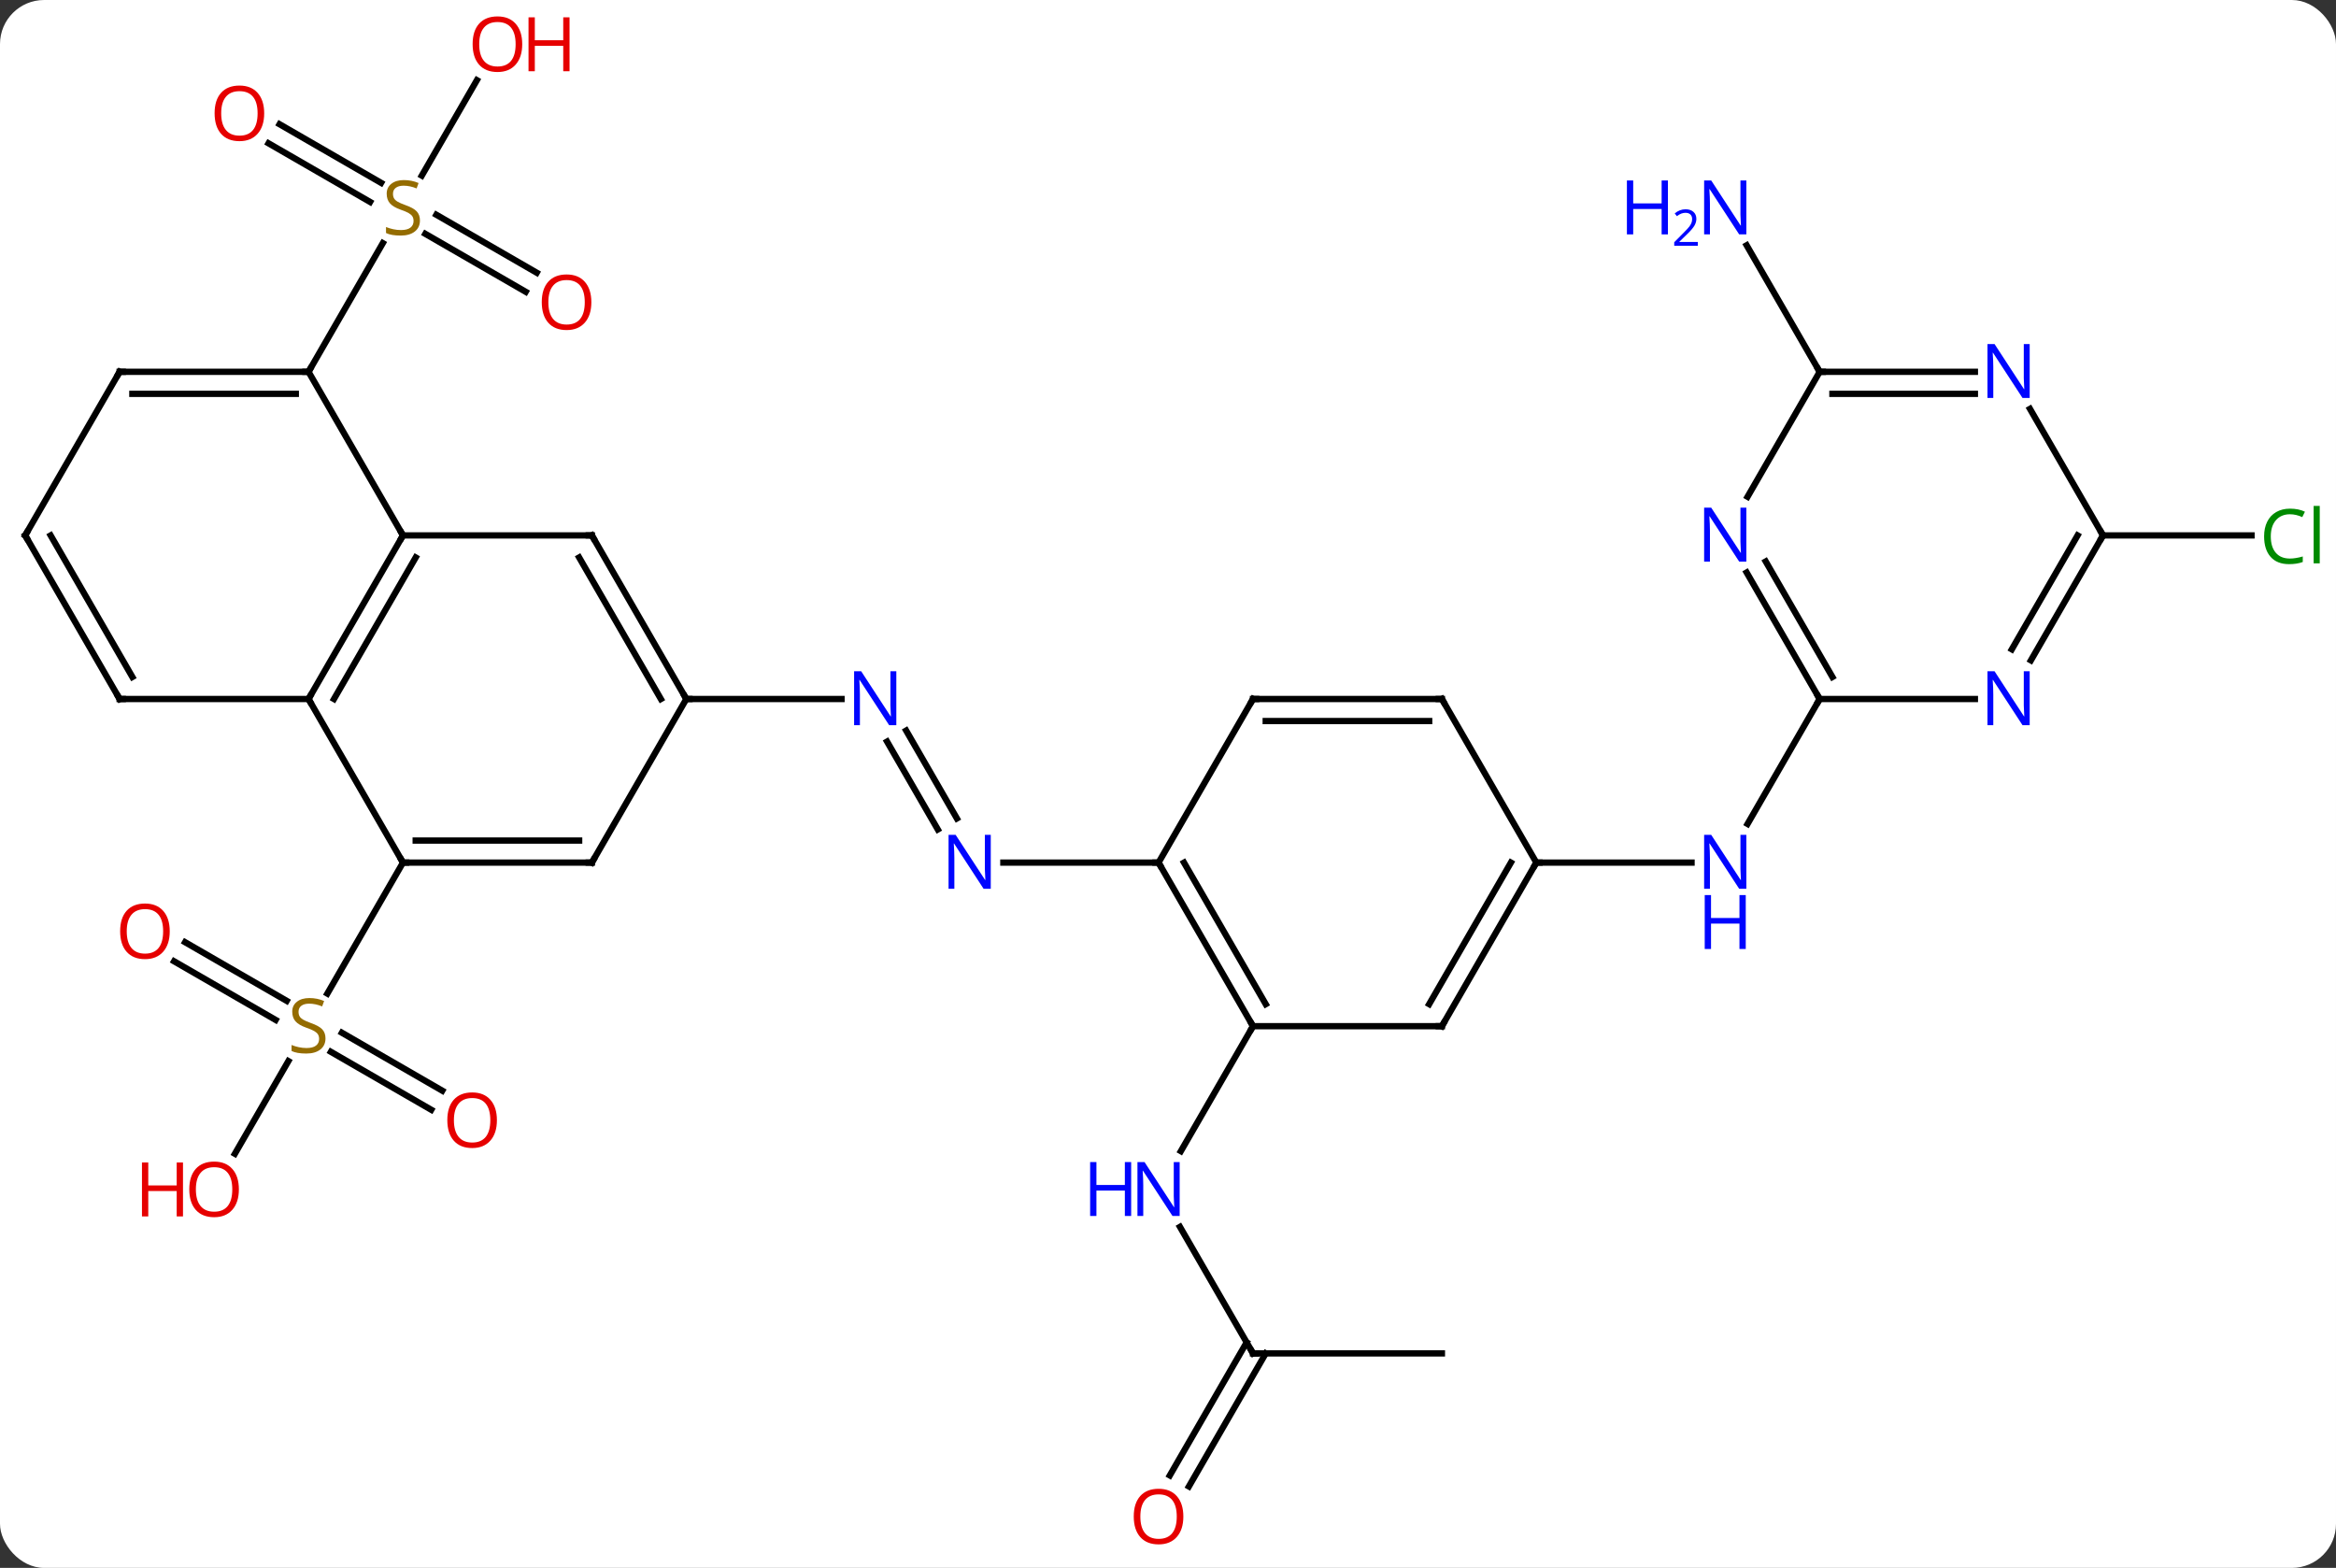 <svg width="371" viewBox="0 0 371 249" style="fill-opacity:1; color-rendering:auto; color-interpolation:auto; text-rendering:auto; stroke:black; stroke-linecap:square; stroke-miterlimit:10; shape-rendering:auto; stroke-opacity:1; fill:black; stroke-dasharray:none; font-weight:normal; stroke-width:1; font-family:'Open Sans'; font-style:normal; stroke-linejoin:miter; font-size:12; stroke-dashoffset:0; image-rendering:auto;" height="249" class="cas-substance-image" xmlns:xlink="http://www.w3.org/1999/xlink" xmlns="http://www.w3.org/2000/svg"><rect x="0" y="0" width="371" height="249" fill="#333333" stroke="none"/><svg class="cas-substance-single-component"><rect y="0" x="0" width="371" stroke="none" ry="7" rx="7" height="249" fill="white" class="cas-substance-group"/><svg y="0" x="0" width="371" viewBox="0 0 371 249" style="fill:black;" height="249" class="cas-substance-single-component-image"><svg><g><g transform="translate(184,124)" style="text-rendering:geometricPrecision; color-rendering:optimizeQuality; color-interpolation:linearRGB; stroke-linecap:butt; image-rendering:optimizeQuality;"><line y2="-104.27" y1="-94.96" x2="-139.6" x1="-123.474" style="fill:none;"/><line y2="-101.239" y1="-91.928" x2="-141.35" x1="-125.224" style="fill:none;"/><line y2="-77.659" y1="-86.861" x2="-100.509" x1="-116.448" style="fill:none;"/><line y2="-80.69" y1="-89.892" x2="-98.759" x1="-114.698" style="fill:none;"/><line y2="-111.265" y1="-96.11" x2="-108.261" x1="-117.011" style="fill:none;"/><line y2="-64.953" y1="-85.389" x2="-135" x1="-123.201" style="fill:none;"/><line y2="52.244" y1="43.042" x2="-115.509" x1="-131.448" style="fill:none;"/><line y2="49.213" y1="40.011" x2="-113.759" x1="-129.698" style="fill:none;"/><line y2="25.633" y1="34.944" x2="-154.6" x1="-138.474" style="fill:none;"/><line y2="28.664" y1="37.974" x2="-156.35" x1="-140.224" style="fill:none;"/><line y2="59.231" y1="44.514" x2="-146.697" x1="-138.201" style="fill:none;"/><line y2="12.99" y1="33.793" x2="-120" x1="-132.011" style="fill:none;"/><line y2="7.727" y1="-6.227" x2="-35.06" x1="-43.116" style="fill:none;"/><line y2="5.977" y1="-7.977" x2="-32.029" x1="-40.085" style="fill:none;"/><line y2="-12.99" y1="-12.99" x2="-75" x1="-50.352" style="fill:none;"/><line y2="12.99" y1="12.99" x2="0" x1="-24.648" style="fill:none;"/><line y2="90.933" y1="70.841" x2="15" x1="3.4" style="fill:none;"/><line y2="38.97" y1="58.815" x2="15" x1="3.544" style="fill:none;"/><line y2="90.933" y1="90.933" x2="45" x1="15" style="fill:none;"/><line y2="110.316" y1="89.183" x2="1.788" x1="13.99" style="fill:none;"/><line y2="112.066" y1="90.933" x2="4.819" x1="17.021" style="fill:none;"/><line y2="12.99" y1="12.99" x2="60" x1="84.648" style="fill:none;"/><line y2="-12.99" y1="6.852" x2="105" x1="93.544" style="fill:none;"/><line y2="-38.97" y1="-38.97" x2="150" x1="173.582" style="fill:none;"/><line y2="-64.953" y1="-85.045" x2="105" x1="93.4" style="fill:none;"/><line y2="-12.99" y1="-38.97" x2="-135" x1="-120" style="fill:none;"/><line y2="-12.99" y1="-35.47" x2="-130.958" x1="-117.979" style="fill:none;"/><line y2="-64.953" y1="-38.97" x2="-135" x1="-120" style="fill:none;"/><line y2="-38.97" y1="-38.97" x2="-90" x1="-120" style="fill:none;"/><line y2="12.99" y1="-12.99" x2="-120" x1="-135" style="fill:none;"/><line y2="-12.99" y1="-12.99" x2="-165" x1="-135" style="fill:none;"/><line y2="-64.953" y1="-64.953" x2="-165" x1="-135" style="fill:none;"/><line y2="-61.453" y1="-61.453" x2="-162.979" x1="-137.021" style="fill:none;"/><line y2="-12.99" y1="-38.97" x2="-75" x1="-90" style="fill:none;"/><line y2="-12.99" y1="-35.47" x2="-79.041" x1="-92.021" style="fill:none;"/><line y2="12.99" y1="12.99" x2="-90" x1="-120" style="fill:none;"/><line y2="9.49" y1="9.49" x2="-92.021" x1="-117.979" style="fill:none;"/><line y2="-38.97" y1="-12.99" x2="-180" x1="-165" style="fill:none;"/><line y2="-38.97" y1="-16.49" x2="-175.958" x1="-162.979" style="fill:none;"/><line y2="-38.97" y1="-64.953" x2="-180" x1="-165" style="fill:none;"/><line y2="12.99" y1="-12.99" x2="-90" x1="-75" style="fill:none;"/><line y2="38.97" y1="12.99" x2="15" x1="0" style="fill:none;"/><line y2="35.47" y1="12.99" x2="17.021" x1="4.042" style="fill:none;"/><line y2="-12.99" y1="12.99" x2="15" x1="0" style="fill:none;"/><line y2="38.97" y1="38.97" x2="45" x1="15" style="fill:none;"/><line y2="-12.99" y1="-12.99" x2="45" x1="15" style="fill:none;"/><line y2="-9.49" y1="-9.49" x2="42.979" x1="17.021" style="fill:none;"/><line y2="12.99" y1="38.97" x2="60" x1="45" style="fill:none;"/><line y2="12.99" y1="35.47" x2="55.959" x1="42.979" style="fill:none;"/><line y2="12.99" y1="-12.99" x2="60" x1="45" style="fill:none;"/><line y2="-12.99" y1="-12.99" x2="129.648" x1="105" style="fill:none;"/><line y2="-33.082" y1="-12.99" x2="93.4" x1="105" style="fill:none;"/><line y2="-34.832" y1="-16.49" x2="96.431" x1="107.021" style="fill:none;"/><line y2="-38.97" y1="-19.128" x2="150" x1="138.544" style="fill:none;"/><line y2="-38.97" y1="-20.878" x2="145.958" x1="135.513" style="fill:none;"/><line y2="-64.953" y1="-45.108" x2="105" x1="93.544" style="fill:none;"/><line y2="-59.065" y1="-38.97" x2="138.399" x1="150" style="fill:none;"/><line y2="-64.953" y1="-64.953" x2="129.648" x1="105" style="fill:none;"/><line y2="-61.453" y1="-61.453" x2="129.648" x1="107.021" style="fill:none;"/></g><g transform="translate(184,124)" style="fill:rgb(148,108,0); text-rendering:geometricPrecision; color-rendering:optimizeQuality; image-rendering:optimizeQuality; font-family:'Open Sans'; stroke:rgb(148,108,0); color-interpolation:linearRGB;"><path style="stroke:none;" d="M-117.305 -88.996 Q-117.305 -87.871 -118.125 -87.23 Q-118.945 -86.589 -120.352 -86.589 Q-121.883 -86.589 -122.695 -86.996 L-122.695 -87.949 Q-122.164 -87.73 -121.547 -87.597 Q-120.93 -87.464 -120.32 -87.464 Q-119.32 -87.464 -118.82 -87.847 Q-118.32 -88.23 -118.32 -88.902 Q-118.32 -89.339 -118.5 -89.628 Q-118.68 -89.917 -119.094 -90.16 Q-119.508 -90.402 -120.367 -90.699 Q-121.555 -91.121 -122.07 -91.706 Q-122.586 -92.292 -122.586 -93.246 Q-122.586 -94.23 -121.844 -94.816 Q-121.102 -95.402 -119.867 -95.402 Q-118.602 -95.402 -117.523 -94.933 L-117.836 -94.074 Q-118.898 -94.511 -119.898 -94.511 Q-120.695 -94.511 -121.141 -94.175 Q-121.586 -93.839 -121.586 -93.23 Q-121.586 -92.792 -121.422 -92.503 Q-121.258 -92.214 -120.867 -91.98 Q-120.477 -91.746 -119.664 -91.449 Q-118.32 -90.98 -117.812 -90.425 Q-117.305 -89.871 -117.305 -88.996 Z"/><path style="fill:rgb(230,0,0); stroke:none;" d="M-142.042 -106.003 Q-142.042 -103.941 -143.082 -102.761 Q-144.121 -101.581 -145.964 -101.581 Q-147.855 -101.581 -148.886 -102.746 Q-149.917 -103.91 -149.917 -106.019 Q-149.917 -108.113 -148.886 -109.261 Q-147.855 -110.41 -145.964 -110.41 Q-144.105 -110.41 -143.074 -109.238 Q-142.042 -108.066 -142.042 -106.003 ZM-148.871 -106.003 Q-148.871 -104.269 -148.128 -103.363 Q-147.386 -102.456 -145.964 -102.456 Q-144.542 -102.456 -143.816 -103.355 Q-143.089 -104.253 -143.089 -106.003 Q-143.089 -107.738 -143.816 -108.628 Q-144.542 -109.519 -145.964 -109.519 Q-147.386 -109.519 -148.128 -108.621 Q-148.871 -107.722 -148.871 -106.003 Z"/><path style="fill:rgb(230,0,0); stroke:none;" d="M-90.082 -76.003 Q-90.082 -73.941 -91.122 -72.761 Q-92.161 -71.581 -94.004 -71.581 Q-95.895 -71.581 -96.926 -72.746 Q-97.957 -73.91 -97.957 -76.019 Q-97.957 -78.113 -96.926 -79.261 Q-95.895 -80.41 -94.004 -80.41 Q-92.145 -80.41 -91.114 -79.238 Q-90.082 -78.066 -90.082 -76.003 ZM-96.911 -76.003 Q-96.911 -74.269 -96.168 -73.363 Q-95.426 -72.456 -94.004 -72.456 Q-92.582 -72.456 -91.856 -73.355 Q-91.129 -74.253 -91.129 -76.003 Q-91.129 -77.738 -91.856 -78.628 Q-92.582 -79.519 -94.004 -79.519 Q-95.426 -79.519 -96.168 -78.621 Q-96.911 -77.722 -96.911 -76.003 Z"/><path style="fill:rgb(230,0,0); stroke:none;" d="M-101.062 -116.983 Q-101.062 -114.921 -102.102 -113.741 Q-103.141 -112.561 -104.984 -112.561 Q-106.875 -112.561 -107.906 -113.725 Q-108.938 -114.89 -108.938 -116.999 Q-108.938 -119.093 -107.906 -120.241 Q-106.875 -121.39 -104.984 -121.39 Q-103.125 -121.39 -102.094 -120.218 Q-101.062 -119.046 -101.062 -116.983 ZM-107.891 -116.983 Q-107.891 -115.249 -107.148 -114.343 Q-106.406 -113.436 -104.984 -113.436 Q-103.562 -113.436 -102.836 -114.335 Q-102.109 -115.233 -102.109 -116.983 Q-102.109 -118.718 -102.836 -119.608 Q-103.562 -120.499 -104.984 -120.499 Q-106.406 -120.499 -107.148 -119.6 Q-107.891 -118.702 -107.891 -116.983 Z"/><path style="fill:rgb(230,0,0); stroke:none;" d="M-93.547 -112.686 L-94.547 -112.686 L-94.547 -116.718 L-99.062 -116.718 L-99.062 -112.686 L-100.062 -112.686 L-100.062 -121.249 L-99.062 -121.249 L-99.062 -117.608 L-94.547 -117.608 L-94.547 -121.249 L-93.547 -121.249 L-93.547 -112.686 Z"/><path style="stroke:none;" d="M-132.305 40.907 Q-132.305 42.032 -133.125 42.673 Q-133.945 43.314 -135.352 43.314 Q-136.883 43.314 -137.695 42.907 L-137.695 41.954 Q-137.164 42.173 -136.547 42.306 Q-135.93 42.439 -135.32 42.439 Q-134.32 42.439 -133.82 42.056 Q-133.32 41.673 -133.32 41.001 Q-133.32 40.564 -133.5 40.275 Q-133.68 39.986 -134.094 39.743 Q-134.508 39.501 -135.367 39.204 Q-136.555 38.782 -137.07 38.197 Q-137.586 37.611 -137.586 36.657 Q-137.586 35.673 -136.844 35.087 Q-136.102 34.501 -134.867 34.501 Q-133.602 34.501 -132.523 34.97 L-132.836 35.829 Q-133.898 35.392 -134.898 35.392 Q-135.695 35.392 -136.141 35.728 Q-136.586 36.064 -136.586 36.673 Q-136.586 37.111 -136.422 37.4 Q-136.258 37.689 -135.867 37.923 Q-135.477 38.157 -134.664 38.454 Q-133.32 38.923 -132.812 39.478 Q-132.305 40.032 -132.305 40.907 Z"/><path style="fill:rgb(230,0,0); stroke:none;" d="M-105.082 53.9 Q-105.082 55.962 -106.122 57.142 Q-107.161 58.322 -109.004 58.322 Q-110.895 58.322 -111.926 57.157 Q-112.957 55.993 -112.957 53.884 Q-112.957 51.79 -111.926 50.642 Q-110.895 49.493 -109.004 49.493 Q-107.145 49.493 -106.114 50.665 Q-105.082 51.837 -105.082 53.9 ZM-111.911 53.9 Q-111.911 55.634 -111.168 56.54 Q-110.426 57.447 -109.004 57.447 Q-107.582 57.447 -106.856 56.548 Q-106.129 55.65 -106.129 53.9 Q-106.129 52.165 -106.856 51.275 Q-107.582 50.384 -109.004 50.384 Q-110.426 50.384 -111.168 51.282 Q-111.911 52.181 -111.911 53.9 Z"/><path style="fill:rgb(230,0,0); stroke:none;" d="M-157.042 23.9 Q-157.042 25.962 -158.082 27.142 Q-159.121 28.322 -160.964 28.322 Q-162.855 28.322 -163.886 27.157 Q-164.917 25.993 -164.917 23.884 Q-164.917 21.79 -163.886 20.642 Q-162.855 19.493 -160.964 19.493 Q-159.105 19.493 -158.074 20.665 Q-157.042 21.837 -157.042 23.9 ZM-163.871 23.9 Q-163.871 25.634 -163.128 26.54 Q-162.386 27.447 -160.964 27.447 Q-159.542 27.447 -158.816 26.548 Q-158.089 25.65 -158.089 23.9 Q-158.089 22.165 -158.816 21.275 Q-159.542 20.384 -160.964 20.384 Q-162.386 20.384 -163.128 21.282 Q-163.871 22.181 -163.871 23.9 Z"/><path style="fill:rgb(230,0,0); stroke:none;" d="M-146.062 64.883 Q-146.062 66.945 -147.102 68.125 Q-148.141 69.305 -149.984 69.305 Q-151.875 69.305 -152.906 68.141 Q-153.938 66.976 -153.938 64.867 Q-153.938 62.773 -152.906 61.625 Q-151.875 60.476 -149.984 60.476 Q-148.125 60.476 -147.094 61.648 Q-146.062 62.82 -146.062 64.883 ZM-152.891 64.883 Q-152.891 66.617 -152.148 67.523 Q-151.406 68.43 -149.984 68.43 Q-148.562 68.43 -147.836 67.531 Q-147.109 66.633 -147.109 64.883 Q-147.109 63.148 -147.836 62.258 Q-148.562 61.367 -149.984 61.367 Q-151.406 61.367 -152.148 62.266 Q-152.891 63.164 -152.891 64.883 Z"/><path style="fill:rgb(230,0,0); stroke:none;" d="M-154.938 69.18 L-155.938 69.18 L-155.938 65.148 L-160.453 65.148 L-160.453 69.18 L-161.453 69.18 L-161.453 60.617 L-160.453 60.617 L-160.453 64.258 L-155.938 64.258 L-155.938 60.617 L-154.938 60.617 L-154.938 69.18 Z"/><path style="fill:rgb(0,5,255); stroke:none;" d="M-41.648 -8.834 L-42.789 -8.834 L-47.477 -16.021 L-47.523 -16.021 Q-47.43 -14.756 -47.43 -13.709 L-47.43 -8.834 L-48.352 -8.834 L-48.352 -17.396 L-47.227 -17.396 L-42.555 -10.24 L-42.508 -10.24 Q-42.508 -10.396 -42.555 -11.256 Q-42.602 -12.115 -42.586 -12.49 L-42.586 -17.396 L-41.648 -17.396 L-41.648 -8.834 Z"/><path style="fill:rgb(0,5,255); stroke:none;" d="M-26.648 17.146 L-27.789 17.146 L-32.477 9.959 L-32.523 9.959 Q-32.43 11.224 -32.43 12.271 L-32.43 17.146 L-33.352 17.146 L-33.352 8.584 L-32.227 8.584 L-27.555 15.74 L-27.508 15.74 Q-27.508 15.584 -27.555 14.724 Q-27.602 13.865 -27.586 13.49 L-27.586 8.584 L-26.648 8.584 L-26.648 17.146 Z"/><path style="fill:rgb(0,5,255); stroke:none;" d="M3.352 69.109 L2.211 69.109 L-2.477 61.922 L-2.523 61.922 Q-2.43 63.187 -2.43 64.234 L-2.43 69.109 L-3.352 69.109 L-3.352 60.547 L-2.227 60.547 L2.445 67.703 L2.492 67.703 Q2.492 67.547 2.445 66.687 Q2.398 65.828 2.414 65.453 L2.414 60.547 L3.352 60.547 L3.352 69.109 Z"/><path style="fill:rgb(0,5,255); stroke:none;" d="M-4.352 69.109 L-5.352 69.109 L-5.352 65.078 L-9.867 65.078 L-9.867 69.109 L-10.867 69.109 L-10.867 60.547 L-9.867 60.547 L-9.867 64.187 L-5.352 64.187 L-5.352 60.547 L-4.352 60.547 L-4.352 69.109 Z"/></g><g transform="translate(184,124)" style="stroke-linecap:butt; text-rendering:geometricPrecision; color-rendering:optimizeQuality; image-rendering:optimizeQuality; font-family:'Open Sans'; color-interpolation:linearRGB; stroke-miterlimit:5;"><path style="fill:none;" d="M14.75 90.5 L15 90.933 L15.5 90.933"/><path style="fill:rgb(230,0,0); stroke:none;" d="M3.938 116.843 Q3.938 118.905 2.898 120.085 Q1.859 121.265 0.016 121.265 Q-1.875 121.265 -2.906 120.1 Q-3.938 118.936 -3.938 116.827 Q-3.938 114.733 -2.906 113.585 Q-1.875 112.436 0.016 112.436 Q1.875 112.436 2.906 113.608 Q3.938 114.78 3.938 116.843 ZM-2.891 116.843 Q-2.891 118.577 -2.148 119.483 Q-1.406 120.39 0.016 120.39 Q1.438 120.39 2.164 119.491 Q2.891 118.593 2.891 116.843 Q2.891 115.108 2.164 114.218 Q1.438 113.327 0.016 113.327 Q-1.406 113.327 -2.148 114.225 Q-2.891 115.124 -2.891 116.843 Z"/><path style="fill:rgb(0,5,255); stroke:none;" d="M93.352 17.146 L92.211 17.146 L87.523 9.959 L87.477 9.959 Q87.57 11.224 87.57 12.271 L87.57 17.146 L86.648 17.146 L86.648 8.584 L87.773 8.584 L92.445 15.74 L92.492 15.74 Q92.492 15.584 92.445 14.724 Q92.398 13.865 92.414 13.49 L92.414 8.584 L93.352 8.584 L93.352 17.146 Z"/><path style="fill:rgb(0,5,255); stroke:none;" d="M93.258 26.709 L92.258 26.709 L92.258 22.677 L87.742 22.677 L87.742 26.709 L86.742 26.709 L86.742 18.146 L87.742 18.146 L87.742 21.787 L92.258 21.787 L92.258 18.146 L93.258 18.146 L93.258 26.709 Z"/><path style="fill:rgb(0,138,0); stroke:none;" d="M179.691 -42.329 Q178.285 -42.329 177.465 -41.392 Q176.644 -40.454 176.644 -38.814 Q176.644 -37.142 177.434 -36.22 Q178.223 -35.298 179.676 -35.298 Q180.582 -35.298 181.723 -35.626 L181.723 -34.751 Q180.832 -34.407 179.535 -34.407 Q177.644 -34.407 176.613 -35.564 Q175.582 -36.72 175.582 -38.829 Q175.582 -40.157 176.074 -41.15 Q176.566 -42.142 177.504 -42.681 Q178.441 -43.22 179.707 -43.22 Q181.051 -43.22 182.066 -42.736 L181.644 -41.876 Q180.66 -42.329 179.691 -42.329 ZM184.418 -34.532 L183.449 -34.532 L183.449 -43.657 L184.418 -43.657 L184.418 -34.532 Z"/><path style="fill:rgb(0,5,255); stroke:none;" d="M93.352 -86.777 L92.211 -86.777 L87.523 -93.964 L87.477 -93.964 Q87.57 -92.699 87.57 -91.652 L87.57 -86.777 L86.648 -86.777 L86.648 -95.339 L87.773 -95.339 L92.445 -88.183 L92.492 -88.183 Q92.492 -88.339 92.445 -89.199 Q92.398 -90.058 92.414 -90.433 L92.414 -95.339 L93.352 -95.339 L93.352 -86.777 Z"/><path style="fill:rgb(0,5,255); stroke:none;" d="M80.898 -86.777 L79.898 -86.777 L79.898 -90.808 L75.383 -90.808 L75.383 -86.777 L74.383 -86.777 L74.383 -95.339 L75.383 -95.339 L75.383 -91.699 L79.898 -91.699 L79.898 -95.339 L80.898 -95.339 L80.898 -86.777 Z"/><path style="fill:rgb(0,5,255); stroke:none;" d="M85.648 -84.967 L81.898 -84.967 L81.898 -85.53 L83.398 -87.046 Q84.086 -87.733 84.305 -88.03 Q84.523 -88.327 84.633 -88.608 Q84.742 -88.889 84.742 -89.217 Q84.742 -89.671 84.469 -89.936 Q84.195 -90.202 83.695 -90.202 Q83.352 -90.202 83.031 -90.085 Q82.711 -89.967 82.32 -89.671 L81.977 -90.108 Q82.758 -90.764 83.695 -90.764 Q84.492 -90.764 84.953 -90.35 Q85.414 -89.936 85.414 -89.249 Q85.414 -88.702 85.109 -88.171 Q84.805 -87.639 83.961 -86.827 L82.711 -85.608 L82.711 -85.577 L85.648 -85.577 L85.648 -84.967 Z"/><path style="fill:none;" d="M-120.25 -38.537 L-120 -38.97 L-120.25 -39.403"/><path style="fill:none;" d="M-134.75 -13.423 L-135 -12.99 L-134.75 -12.557"/><path style="fill:none;" d="M-135.5 -64.953 L-135 -64.953 L-134.75 -65.386"/><path style="fill:none;" d="M-90.5 -38.97 L-90 -38.97 L-89.75 -38.537"/><path style="fill:none;" d="M-119.5 12.99 L-120 12.99 L-120.25 12.557"/><path style="fill:none;" d="M-164.5 -12.99 L-165 -12.99 L-165.25 -13.423"/><path style="fill:none;" d="M-164.5 -64.953 L-165 -64.953 L-165.25 -64.52"/><path style="fill:none;" d="M-75.25 -13.423 L-75 -12.99 L-74.5 -12.99"/><path style="fill:none;" d="M-90.5 12.99 L-90 12.99 L-89.75 12.557"/><path style="fill:none;" d="M-179.75 -38.537 L-180 -38.97 L-179.75 -39.403"/><path style="fill:none;" d="M0.25 13.423 L0 12.99 L-0.5 12.99"/><path style="fill:none;" d="M14.75 38.537 L15 38.97 L14.75 39.403"/><path style="fill:none;" d="M14.75 -12.557 L15 -12.99 L15.5 -12.99"/><path style="fill:none;" d="M44.5 38.97 L45 38.97 L45.25 38.537"/><path style="fill:none;" d="M44.5 -12.99 L45 -12.99 L45.25 -12.557"/><path style="fill:none;" d="M59.75 13.423 L60 12.99 L60.5 12.99"/><path style="fill:none;" d="M104.75 -13.423 L105 -12.99 L104.75 -12.557"/><path style="fill:rgb(0,5,255); stroke:none;" d="M138.352 -8.834 L137.211 -8.834 L132.523 -16.021 L132.477 -16.021 Q132.57 -14.756 132.57 -13.709 L132.57 -8.834 L131.648 -8.834 L131.648 -17.396 L132.773 -17.396 L137.445 -10.24 L137.492 -10.24 Q137.492 -10.396 137.445 -11.256 Q137.398 -12.115 137.414 -12.49 L137.414 -17.396 L138.352 -17.396 L138.352 -8.834 Z"/><path style="fill:rgb(0,5,255); stroke:none;" d="M93.352 -34.814 L92.211 -34.814 L87.523 -42.001 L87.477 -42.001 Q87.57 -40.736 87.57 -39.689 L87.57 -34.814 L86.648 -34.814 L86.648 -43.376 L87.773 -43.376 L92.445 -36.22 L92.492 -36.22 Q92.492 -36.376 92.445 -37.236 Q92.398 -38.095 92.414 -38.47 L92.414 -43.376 L93.352 -43.376 L93.352 -34.814 Z"/><path style="fill:none;" d="M149.75 -38.537 L150 -38.97 L149.75 -39.403"/><path style="fill:none;" d="M105.5 -64.953 L105 -64.953 L104.75 -65.386"/><path style="fill:rgb(0,5,255); stroke:none;" d="M138.352 -60.797 L137.211 -60.797 L132.523 -67.984 L132.477 -67.984 Q132.57 -66.719 132.57 -65.672 L132.57 -60.797 L131.648 -60.797 L131.648 -69.359 L132.773 -69.359 L137.445 -62.203 L137.492 -62.203 Q137.492 -62.359 137.445 -63.219 Q137.398 -64.078 137.414 -64.453 L137.414 -69.359 L138.352 -69.359 L138.352 -60.797 Z"/></g></g></svg></svg></svg></svg>